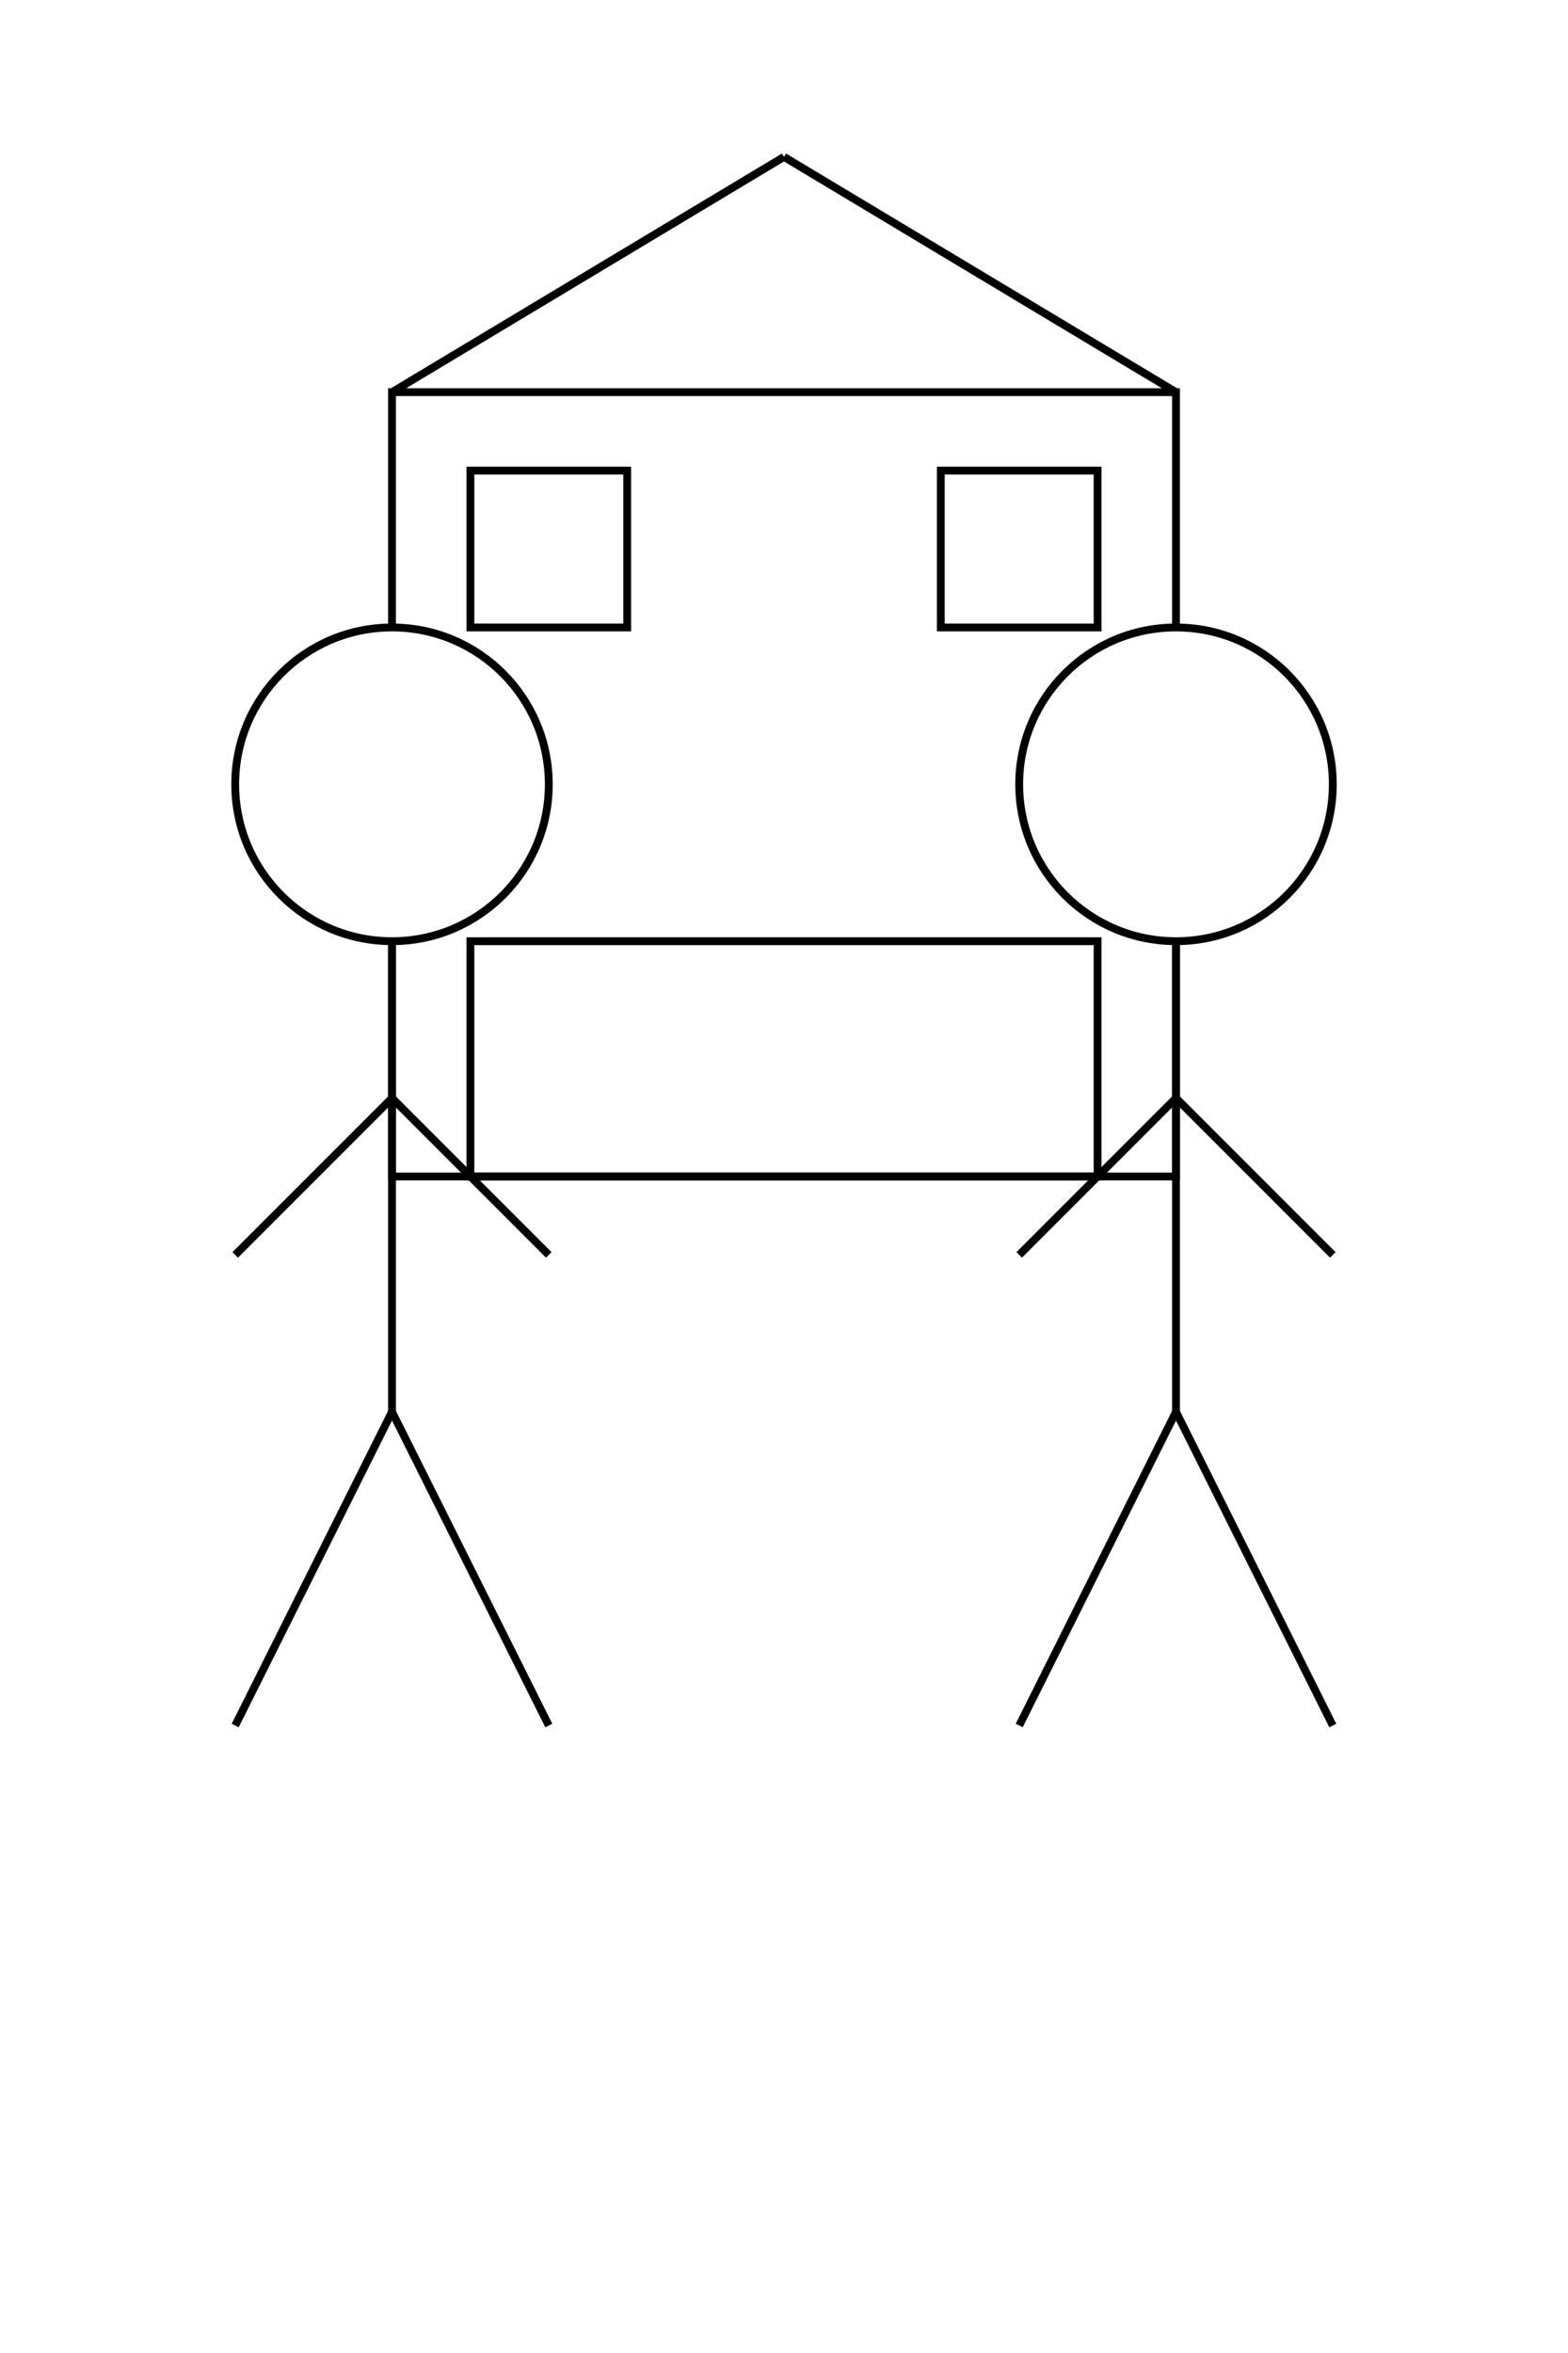 <svg xmlns="http://www.w3.org/2000/svg" viewBox="0 0 200 300">
    <!-- Weißer Hintergrund -->
    <rect x="0" y="0" width="200" height="300" fill="white"/>

    <!-- Haus -->
    <rect id="1" x="50" y="50" width="100" height="100" fill="none" stroke="black"/>
    <rect id="2" x="60" y="60" width="20" height="20" fill="none" stroke="black"/>
    <rect id="3" x="120" y="60" width="20" height="20" fill="none" stroke="black"/>
    <rect id="4" x="60" y="120" width="80" height="30" fill="none" stroke="black"/>

    <!-- Dach -->
    <line id="5" x1="50" y1="50" x2="100" y2="20" stroke="black"/>
    <line id="6" x1="100" y1="20" x2="150" y2="50" stroke="black"/>

    <!-- Köpfe -->
    <circle id="7" cx="50" cy="100" r="20" fill="white" stroke="black"/>
    <circle id="8" cx="150" cy="100" r="20" fill="white" stroke="black"/>

    <!-- Körper -->
    <line id="9" x1="50" y1="120" x2="50" y2="180" stroke="black"/>
    <line id="10" x1="150" y1="120" x2="150" y2="180" stroke="black"/>

    <!-- Hände -->
    <line id="11" x1="50" y1="140" x2="30" y2="160" stroke="black"/>
    <line id="12" x1="50" y1="140" x2="70" y2="160" stroke="black"/>
    <line id="13" x1="150" y1="140" x2="130" y2="160" stroke="black"/>
    <line id="14" x1="150" y1="140" x2="170" y2="160" stroke="black"/>

    <!-- Beine -->
    <line id="15" x1="50" y1="180" x2="30" y2="220" stroke="black"/>
    <line id="16" x1="50" y1="180" x2="70" y2="220" stroke="black"/>
    <line id="17" x1="150" y1="180" x2="130" y2="220" stroke="black"/>
    <line id="18" x1="150" y1="180" x2="170" y2="220" stroke="black"/>
</svg>
